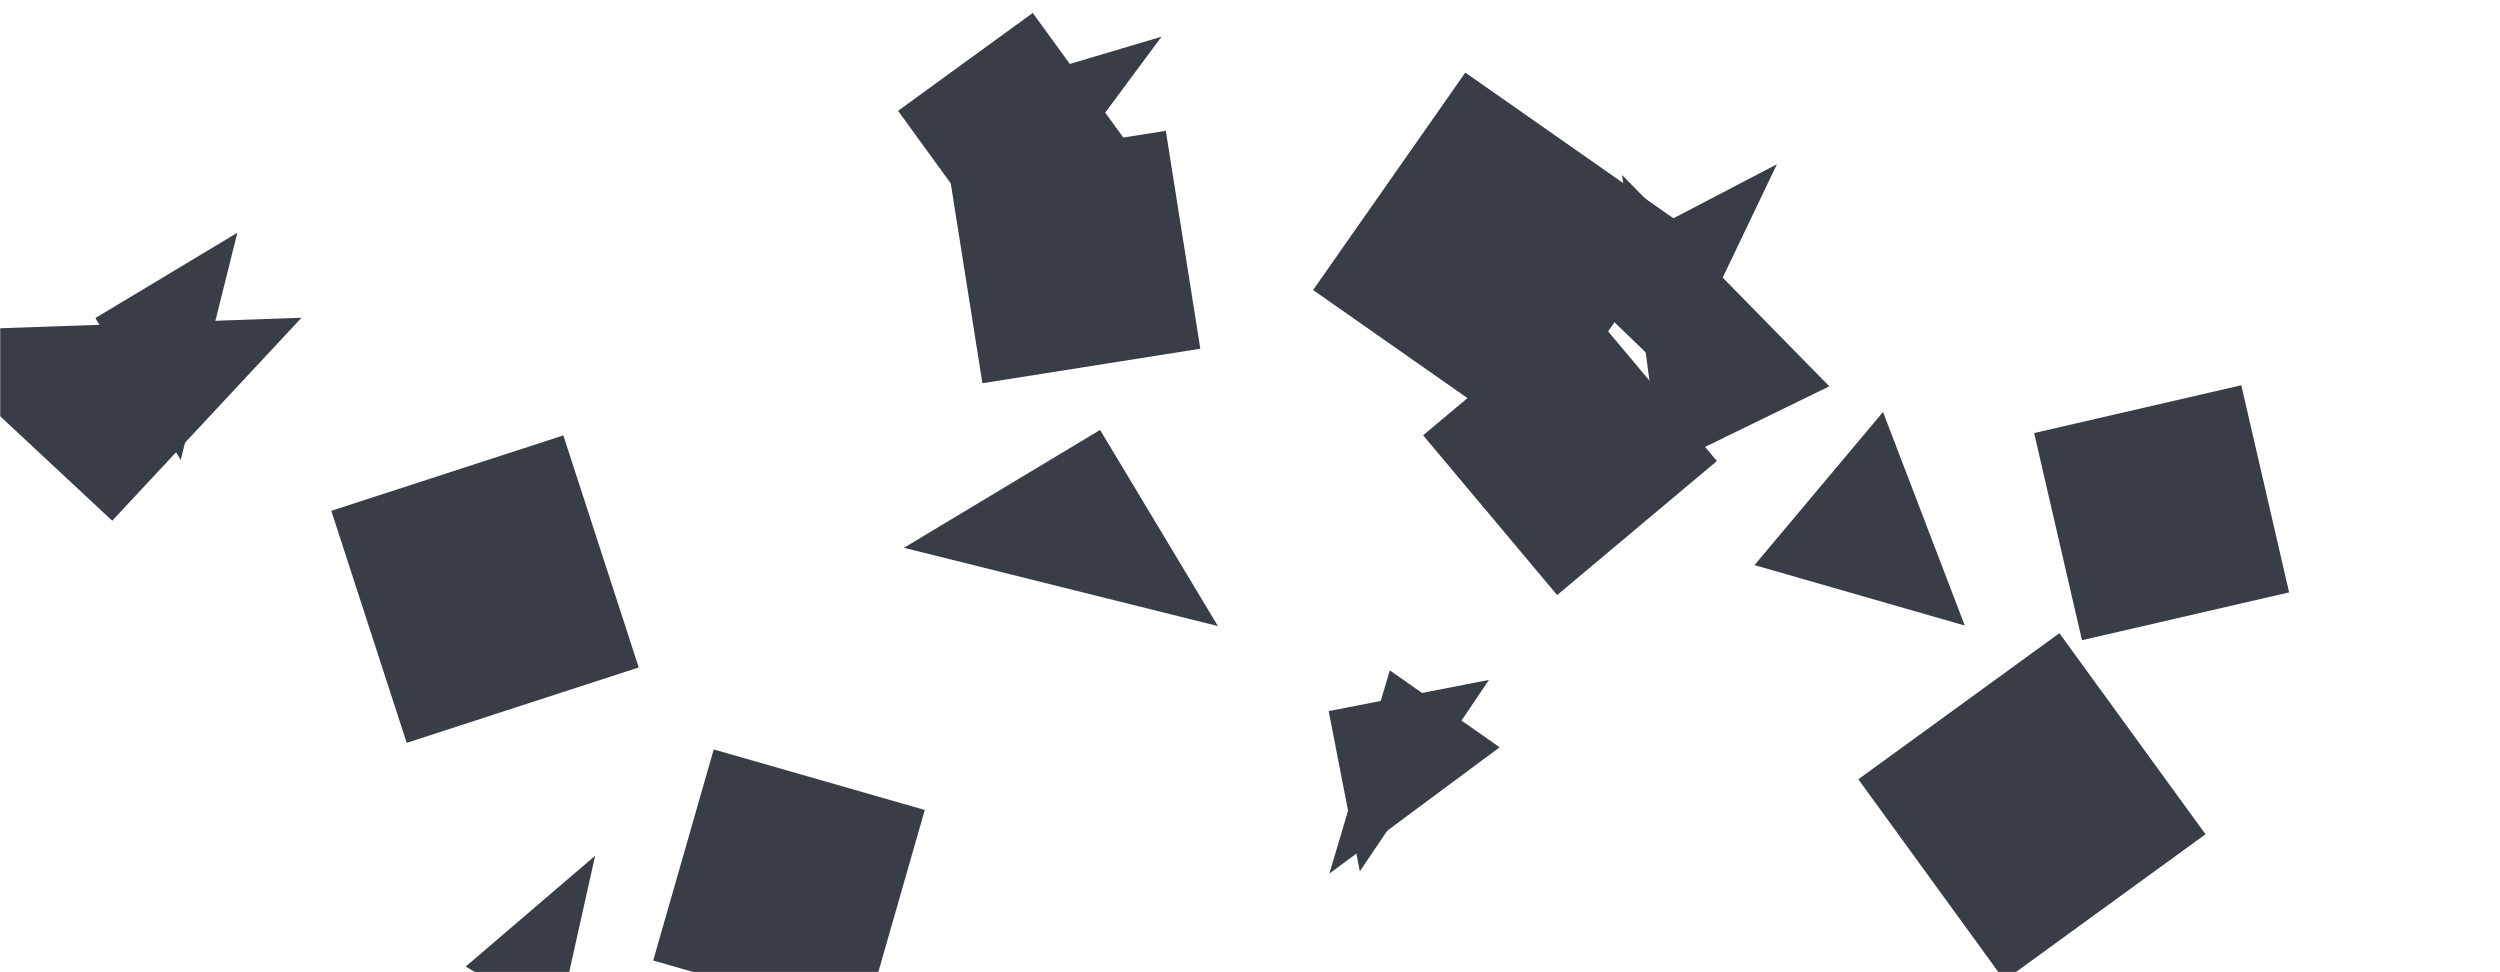 <svg xmlns="http://www.w3.org/2000/svg" version="1.1" xmlns:xlink="http://www.w3.org/1999/xlink" xmlns:svgjs="http://svgjs.dev/svgjs" width="1440" height="560" preserveAspectRatio="none" viewBox="0 0 1440 560">
    <g mask="url(&quot;#SvgjsMask1042&quot;)" fill="none">
        <path d="M901.595 158.243L964.167 218.667 1023.518 94.598z" fill="rgba(57, 62, 70, 1)" class="triangle-float2"></path>
        <path d="M64.643 299.945L173.689 183.008-52.295 190.899z" fill="rgba(57, 62, 70, 1)" class="triangle-float3"></path>
        <path d="M956.783 269.78L1053.679 222.521 934.342 100.806z" fill="rgba(57, 62, 70, 1)" class="triangle-float2"></path>
        <path d="M896.922 342.762L988.942 265.548 911.728 173.529 819.708 250.742z" fill="rgba(57, 62, 70, 1)" class="triangle-float2"></path>
        <path d="M572.84 49.736L609.255 101.742 669.057 21.116z" fill="rgba(57, 62, 70, 1)" class="triangle-float3"></path>
        <path d="M234.254 427.878L367.912 384.45 324.484 250.792 190.826 294.22z" fill="rgba(57, 62, 70, 1)" class="triangle-float3"></path>
        <path d="M863.808 430.44L800.53 386.132 765.708 503.203z" fill="rgba(57, 62, 70, 1)" class="triangle-float1"></path>
        <path d="M1131.709 360.318L1084.616 237.287 1010.594 325.503z" fill="rgba(57, 62, 70, 1)" class="triangle-float2"></path>
        <path d="M1186.218 364.709L1070.387 448.865 1154.543 564.696 1270.374 480.54z" fill="rgba(57, 62, 70, 1)" class="triangle-float2"></path>
        <path d="M268.247 556.724L321.447 588.69 342.796 492.907z" fill="rgba(57, 62, 70, 1)" class="triangle-float3"></path>
        <path d="M54.937 183.188L104.079 264.974 136.723 134.046z" fill="rgba(57, 62, 70, 1)" class="triangle-float1"></path>
        <path d="M881.575 254.743L969.275 129.494 844.026 41.795 756.327 167.043z" fill="rgba(57, 62, 70, 1)" class="triangle-float3"></path>
        <path d="M376.246 553.25L497.816 588.11 532.676 466.539 411.105 431.679z" fill="rgba(57, 62, 70, 1)" class="triangle-float2"></path>
        <path d="M633.643 247.641L520.665 315.526 701.528 360.62z" fill="rgba(57, 62, 70, 1)" class="triangle-float1"></path>
        <path d="M545.988 95.228L565.868 220.744 691.385 200.864 671.505 75.348z" fill="rgba(57, 62, 70, 1)" class="triangle-float3"></path>
        <path d="M1171.664 249.443L1199.211 368.76 1318.527 341.213 1290.981 221.897z" fill="rgba(57, 62, 70, 1)" class="triangle-float2"></path>
        <path d="M573.655 141.435L651.257 85.054 594.876 7.453 517.274 63.834z" fill="rgba(57, 62, 70, 1)" class="triangle-float2"></path>
        <path d="M765.318 409.582L783.261 501.89 857.626 391.639z" fill="rgba(57, 62, 70, 1)" class="triangle-float2"></path>
    </g>
    <defs>
        <mask id="SvgjsMask1042">
            <rect width="1440" height="560" fill="#ffffff"></rect>
        </mask>
        <style>
            @keyframes float1 {
                    0%{transform: translate(0, 0)}
                    50%{transform: translate(-10px, 0)}
                    100%{transform: translate(0, 0)}
                }

                .triangle-float1 {
                    animation: float1 5s infinite;
                }

                @keyframes float2 {
                    0%{transform: translate(0, 0)}
                    50%{transform: translate(-5px, -5px)}
                    100%{transform: translate(0, 0)}
                }

                .triangle-float2 {
                    animation: float2 4s infinite;
                }

                @keyframes float3 {
                    0%{transform: translate(0, 0)}
                    50%{transform: translate(0, -10px)}
                    100%{transform: translate(0, 0)}
                }

                .triangle-float3 {
                    animation: float3 6s infinite;
                }
        </style>
    </defs>
</svg>